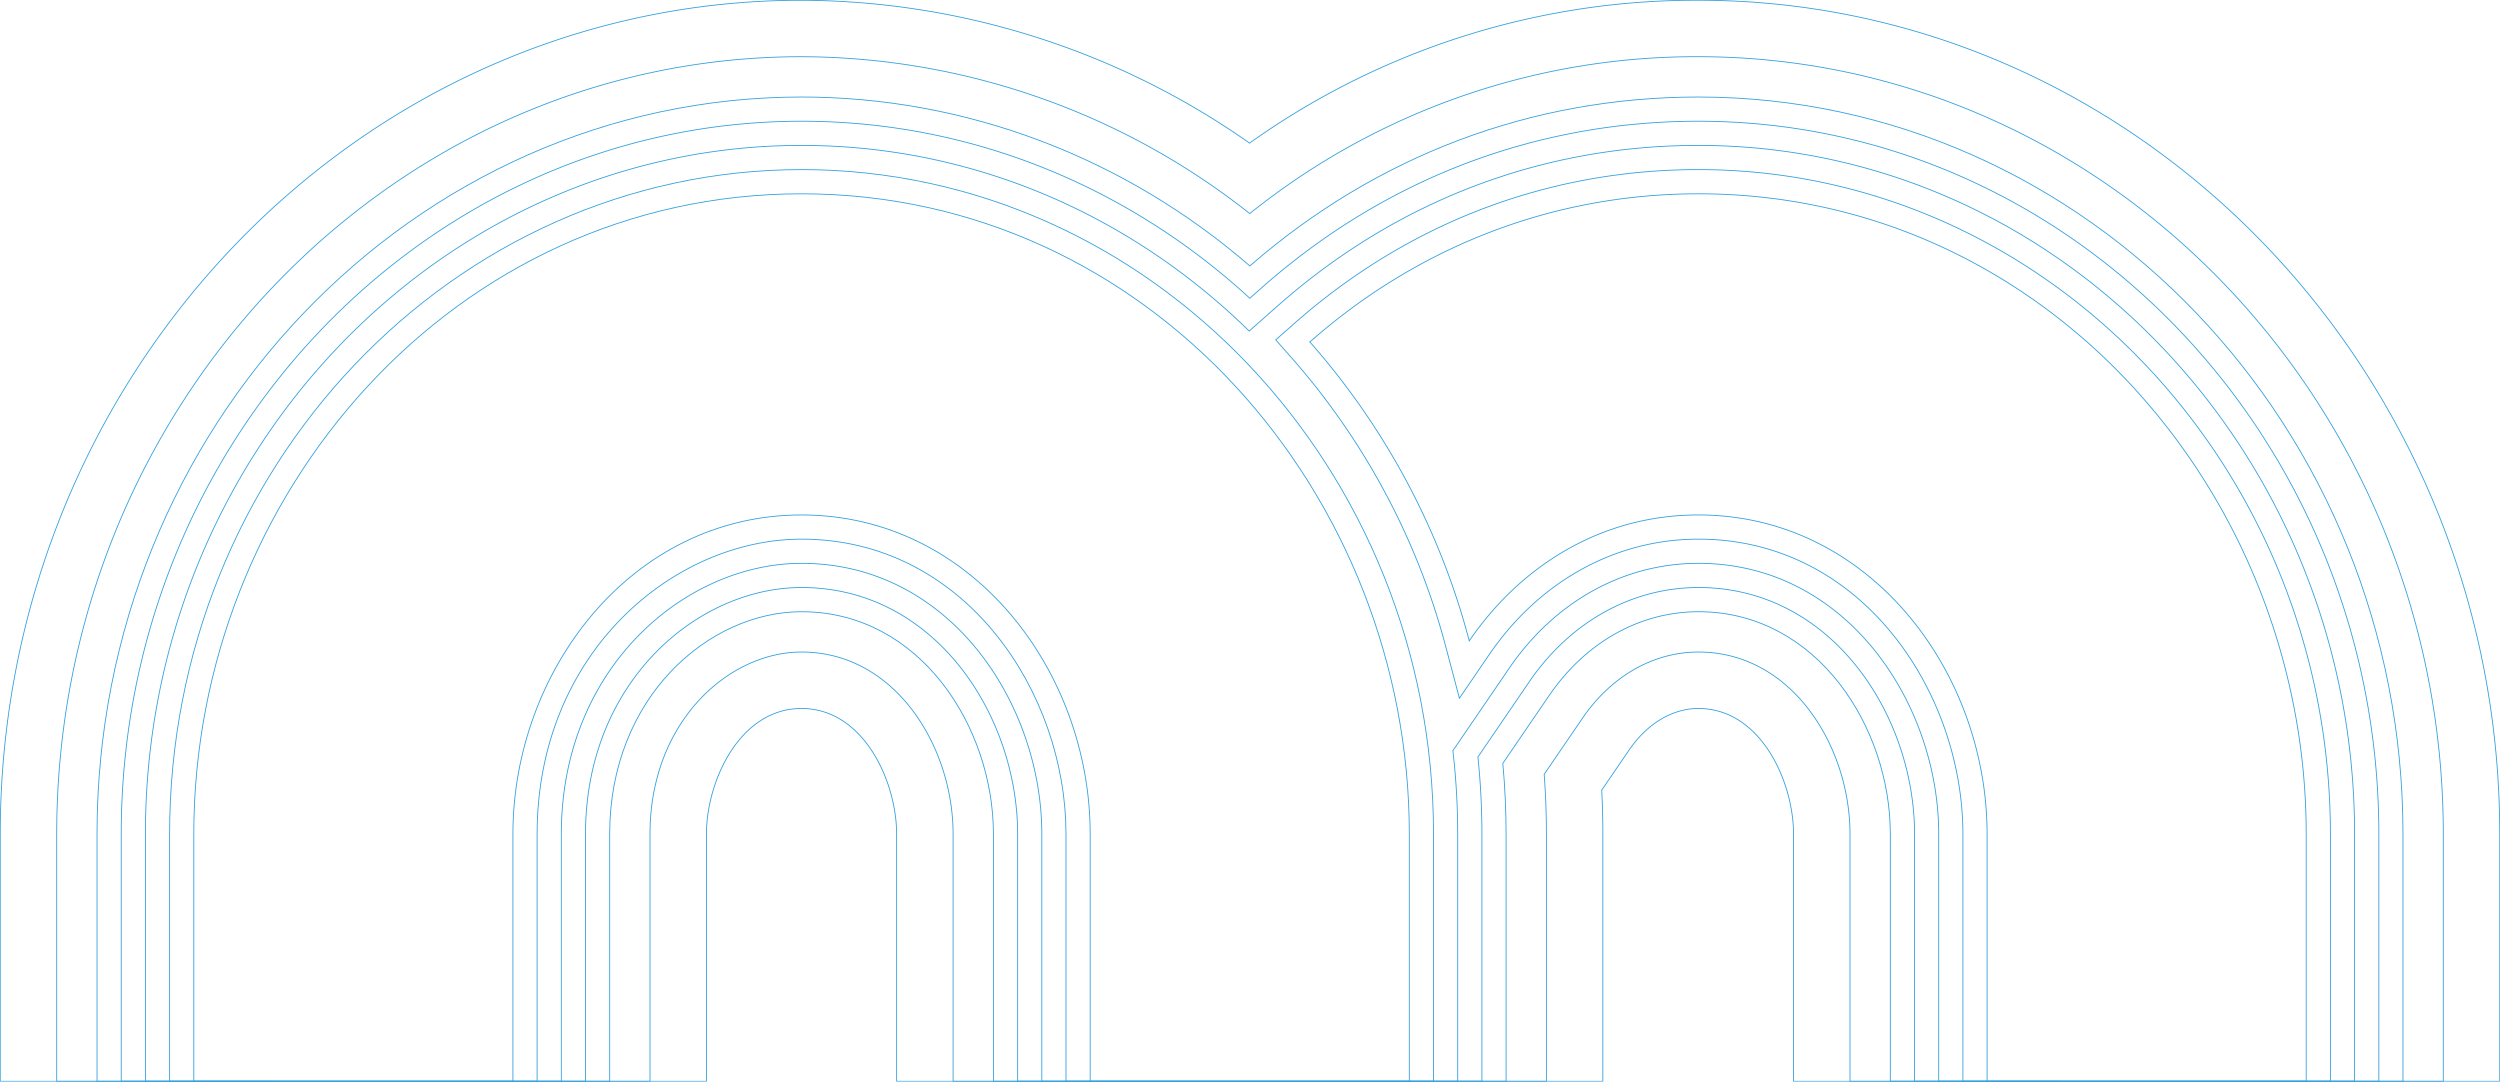 <svg id="Group_40120" data-name="Group 40120" xmlns="http://www.w3.org/2000/svg" xmlns:xlink="http://www.w3.org/1999/xlink" width="717.773" height="310.517" viewBox="0 0 717.773 310.517">
  <defs>
    <style>
      .cls-1, .cls-3 {
        fill: none;
      }

      .cls-2 {
        clip-path: url(#clip-path);
      }

      .cls-3 {
        stroke: #33a1de;
        stroke-miterlimit: 10;
        stroke-width: 0.25px;
      }
    </style>
    <clipPath id="clip-path">
      <rect id="Rectangle_3250" data-name="Rectangle 3250" class="cls-1" width="717.773" height="310.517"/>
    </clipPath>
  </defs>
  <g id="Group_40108" data-name="Group 40108" class="cls-2">
    <path id="Path_38228" data-name="Path 38228" class="cls-3" d="M186.8,343.032v-70.97c0-52.3,39.411-84.68,75.924-84.68,46.9,0,75.924,43.955,75.924,84.68v70.97H444.164V272.063c0-105.194-81.395-190.778-181.44-190.778S81.285,166.866,81.285,272.063v70.97Z" transform="translate(-32.59 -32.59)"/>
    <path id="Path_38229" data-name="Path 38229" class="cls-3" d="M184.5,347.681v-70.97c0-46.688,33.848-91.625,82.871-91.625s82.87,44.937,82.87,91.625v70.97h91.622v-70.97c0-97.46-74.7-183.832-174.494-183.832S92.879,179.251,92.879,276.711v70.97Z" transform="translate(-37.238 -37.238)"/>
    <path id="Path_38230" data-name="Path 38230" class="cls-3" d="M202.879,310.492v-70.97c0-15.118,9.489-36.06,27.3-36.06s27.3,20.942,27.3,36.06v70.97H460.243v-70.97c0-4.168-.109-8.393-.324-12.619l7.854-11.5c5.181-7.588,12.443-11.94,19.918-11.94,17.815,0,27.3,20.942,27.3,36.06v70.971H717.748V239.523c0-132-103.2-239.4-230.058-239.4A220.74,220.74,0,0,0,358.809,41.142,225.035,225.035,0,0,0,230.183.126C103.329.126.125,107.52.125,239.523v70.97Z" transform="translate(-0.05 -0.05)"/>
    <path id="Path_38231" data-name="Path 38231" class="cls-3" d="M197.519,321.339V250.368c0-32.284,22.586-52.267,43.511-52.267,26.877,0,43.511,27.131,43.511,52.267v70.971H454.883V250.368c0-5.673-.214-11.429-.637-17.167l10.992-16.093c8.25-12.078,20.389-19.006,33.3-19.006,26.876,0,43.511,27.131,43.511,52.267v70.971H712.388V250.37c0-123.067-95.934-223.191-213.852-223.191A204.572,204.572,0,0,0,369.709,72.216,208.257,208.257,0,0,0,241.03,27.179C123.112,27.179,27.178,127.3,27.178,250.37v70.97Z" transform="translate(-10.897 -10.897)"/>
    <path id="Path_38232" data-name="Path 38232" class="cls-3" d="M193.687,329.086v-70.97c0-39.434,28.595-63.843,55.087-63.843,34.026,0,55.088,33.139,55.088,63.843v70.97H451.052v-70.97c0-6.716-.315-13.535-.935-20.308l13.307-19.484c10.441-15.285,26.064-24.052,42.86-24.052,34.026,0,55.087,33.139,55.087,63.843v70.971H708.557v-70.97c0-116.685-90.74-211.615-202.275-211.615-47.851,0-92.354,16.763-128.8,48.493C341.271,63.675,295.811,46.5,248.775,46.5,137.24,46.5,46.5,141.432,46.5,258.117v70.97Z" transform="translate(-18.642 -18.644)"/>
    <path id="Path_38233" data-name="Path 38233" class="cls-3" d="M191.4,333.737V262.768c0-43.725,32.2-70.789,62.033-70.789,38.316,0,62.033,36.744,62.033,70.789v70.969h133.3V262.768a215.79,215.79,0,0,0-1.147-22.143l14.729-21.566c11.756-17.211,29.469-27.081,48.6-27.081,38.316,0,62.033,36.744,62.033,70.789v70.971h133.3V262.766c0-112.853-87.628-204.664-195.335-204.664-46.642,0-89.989,16.517-125.356,47.766l-3.468,3.064C347.718,77.3,302.676,58.1,253.427,58.1,145.722,58.1,58.1,149.913,58.1,262.768v70.969Z" transform="translate(-23.294 -23.295)"/>
    <path id="Path_38234" data-name="Path 38234" class="cls-3" d="M515.582,69.692c-44.921,0-86.678,15.916-120.752,46.024l-8.236,7.277c-33.684-33.041-78.886-53.3-128.518-53.3-103.876,0-188.385,88.7-188.383,197.722v70.97H189.1v-70.97c0-48.015,35.805-77.734,68.979-77.734,42.607,0,68.978,40.352,68.978,77.734v70.97H446.462V267.415a208.486,208.486,0,0,0-1.384-23.939l16.178-23.688c13.07-19.135,32.873-30.108,54.33-30.108,42.606,0,68.978,40.352,68.978,77.734v70.97h119.4V267.415C703.967,158.39,619.458,69.692,515.582,69.692Z" transform="translate(-27.942 -27.942)"/>
    <path id="Path_38235" data-name="Path 38235" class="cls-3" d="M660.266,218.374l3.882,14.687,8.567-12.544c14.385-21.058,36.277-33.136,60.065-33.136,46.9,0,75.924,43.955,75.924,84.68v70.971H914.216V272.064c0-105.194-81.395-190.778-181.439-190.778-43.2,0-83.367,15.313-116.155,44.284l-5.206,4.6,4.6,5.206A204.959,204.959,0,0,1,660.266,218.374Z" transform="translate(-245.138 -32.59)"/>
    <path id="Path_38236" data-name="Path 38236" class="cls-3" d="M739.337,185.086c49.022,0,82.87,44.937,82.87,91.625v70.97H913.83V276.71c0-97.459-74.7-183.831-174.493-183.831-43.247,0-81.772,16.229-111.559,42.545a210.982,210.982,0,0,1,45.759,85.824C688.149,199.861,711.242,185.086,739.337,185.086Z" transform="translate(-251.697 -37.238)"/>
  </g>
</svg>
